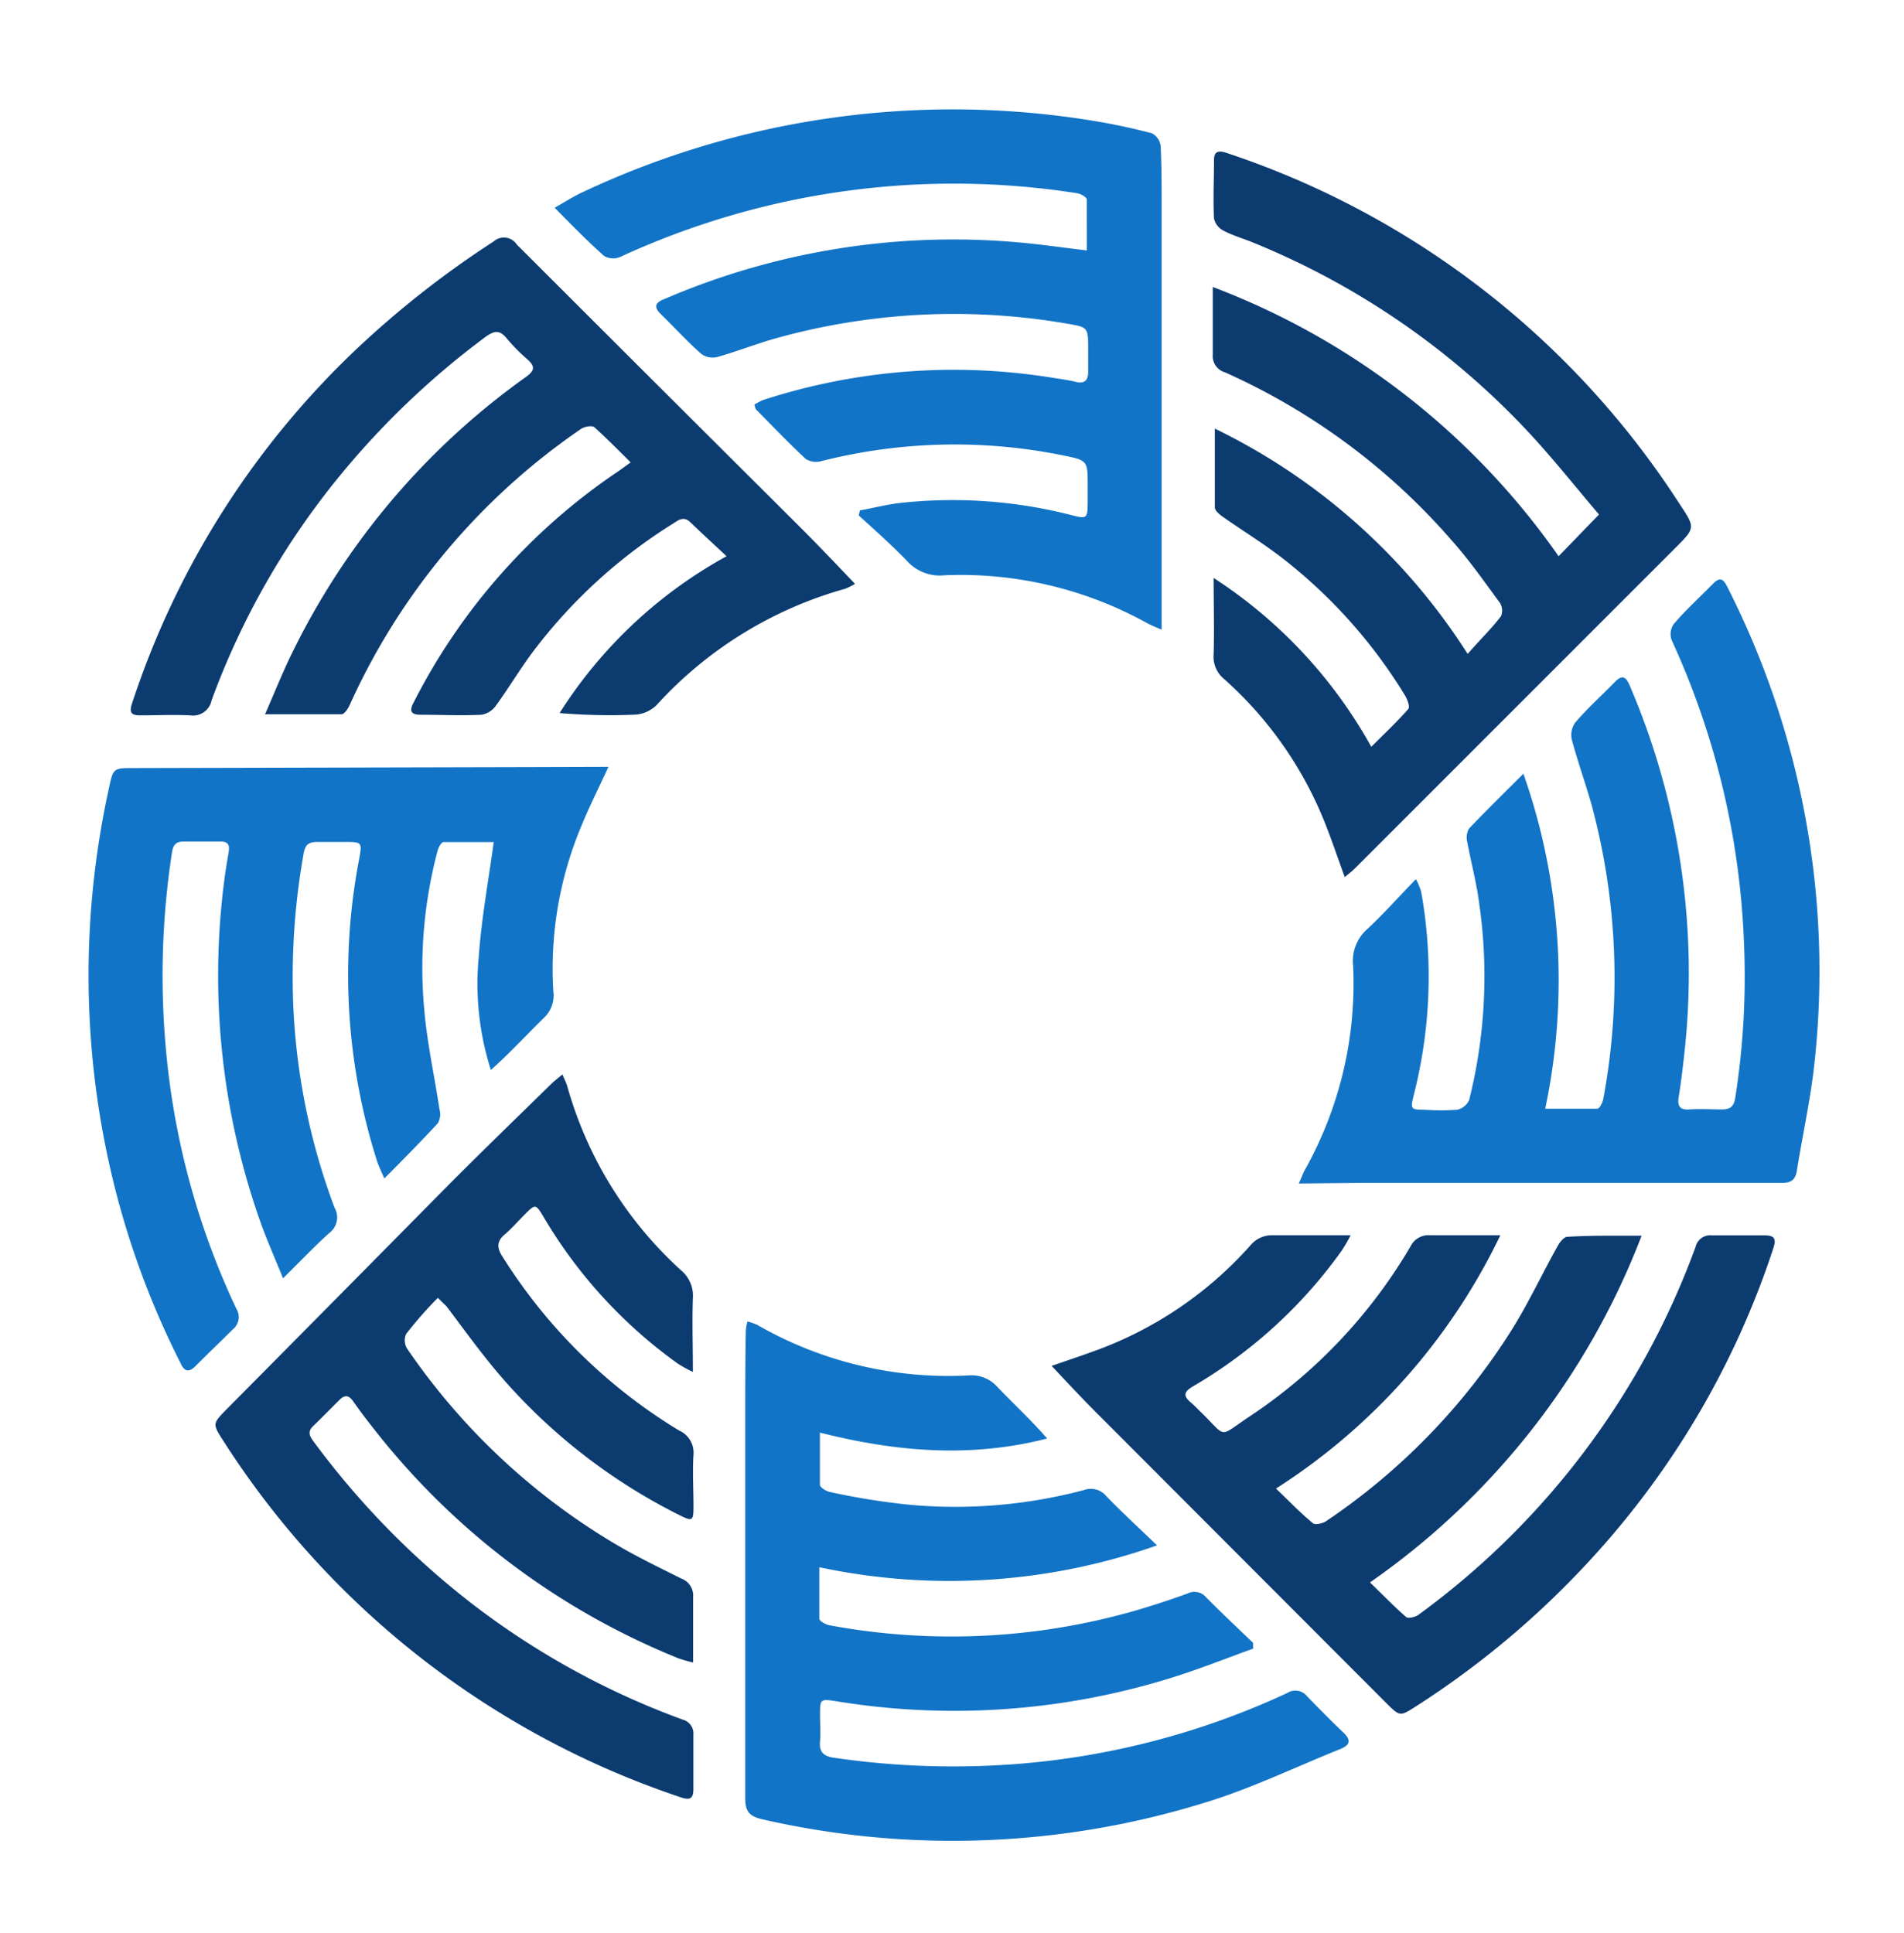 <?xml version="1.0" encoding="UTF-8" standalone="no"?>
<svg
   color-interpolation-filters="sRGB"
   data-v-70b83f88=""
   version="1.0"
   viewBox="0 0 66 67"
   id="svg124"
   sodipodi:docname="logo.svg"
   width="66"
   height="67"
   inkscape:export-filename="big_logo.svg"
   inkscape:export-xdpi="96"
   inkscape:export-ydpi="96"
   xmlns:inkscape="http://www.inkscape.org/namespaces/inkscape"
   xmlns:sodipodi="http://sodipodi.sourceforge.net/DTD/sodipodi-0.dtd"
   xmlns="http://www.w3.org/2000/svg"
   xmlns:svg="http://www.w3.org/2000/svg">
  <defs
     id="defs128" />
  <sodipodi:namedview
     id="namedview126"
     pagecolor="#ffffff"
     bordercolor="#000000"
     borderopacity="0.25"
     inkscape:showpageshadow="2"
     inkscape:pageopacity="0.0"
     inkscape:pagecheckerboard="0"
     inkscape:deskcolor="#d1d1d1"
     showgrid="false" />
  <g
     class="iconsvg-imagesvg UnoptimicedTransforms"
     transform="translate(3.07,3.792)"
     id="g106"
     style="fill:#333333">
    <rect
       class="image-rect"
       width="60"
       height="60.016"
       fill="#333333"
       fill-opacity="0"
       stroke-width="2"
       id="rect86"
       x="0"
       y="0" />
    <svg
       class="image-svg-svg primary"
       width="60"
       height="60.016"
       overflow="visible"
       filtersec="colorsb1074435046"
       version="1.1"
       id="svg104">
      <svg
         viewBox="0.04 -0.043 143.496 143.535"
         version="1.1"
         id="svg102"
         width="100%"
         height="100%">
        <path
           d="m 29,98.48 c -1,1 -1.86,2 -2.64,3 a 1.32,1.32 0 0 0 0.08,1.2 54.69,54.69 0 0 0 17.12,16.12 c 1.81,1.08 3.71,2 5.6,2.94 a 1.51,1.51 0 0 1 1,1.56 v 5.41 a 11,11 0 0 1 -1.2,-0.34 61,61 0 0 1 -25.31,-19.08 c -0.58,-0.73 -1.14,-1.47 -1.67,-2.23 -0.35,-0.5 -0.69,-0.57 -1.13,-0.13 -0.73,0.73 -1.46,1.47 -2.2,2.19 -0.43,0.42 -0.33,0.77 0,1.21 a 68.13,68.13 0 0 0 13.22,13.54 65.44,65.44 0 0 0 17.41,9.57 1.19,1.19 0 0 1 0.9,1.27 v 4.51 c 0,0.75 -0.27,0.92 -1,0.68 A 72.12,72.12 0 0 1 11.24,110.38 c -0.94,-1.47 -0.95,-1.45 0.28,-2.7 Q 20.8,98.32 30,89 c 2.78,-2.79 5.61,-5.52 8.41,-8.27 0.25,-0.24 0.53,-0.45 0.91,-0.77 0.18,0.42 0.32,0.69 0.41,1 a 32.44,32.44 0 0 0 9.41,15.22 2.74,2.74 0 0 1 1,2.32 c -0.07,2 0,3.91 0,6.12 A 11.14,11.14 0 0 1 48.9,103.94 39.81,39.81 0 0 1 37.76,91.77 c -0.65,-1.09 -0.68,-1.09 -1.58,-0.18 -0.56,0.56 -1.08,1.16 -1.68,1.67 -0.6,0.51 -0.62,1.06 -0.18,1.75 a 44.49,44.49 0 0 0 14.68,14.47 2,2 0 0 1 1.19,2 c -0.09,1.42 0,2.86 0,4.29 0,1.22 -0.08,1.27 -1.21,0.7 a 47.81,47.81 0 0 1 -14.52,-11.2 c -1.69,-1.93 -3.17,-4 -4.74,-6.08 C 29.59,99.06 29.44,98.92 29,98.48 Z"
           fill="#0c3b70"
           id="path88" />
        <path
           d="m 43.14,54.46 c -0.86,1.86 -1.61,3.35 -2.24,4.89 a 30.56,30.56 0 0 0 -2.33,13.72 2.54,2.54 0 0 1 -0.78,2.2 c -1.45,1.41 -2.82,2.92 -4.4,4.32 a 23.51,23.51 0 0 1 -1,-9.41 c 0.22,-3.12 0.79,-6.21 1.24,-9.48 h -4.16 c -0.18,0 -0.42,0.43 -0.49,0.7 a 37.74,37.74 0 0 0 -1.12,13.08 c 0.23,2.8 0.85,5.57 1.27,8.36 A 1.51,1.51 0 0 1 29,84 c -1.4,1.51 -2.86,3 -4.44,4.58 -0.26,-0.6 -0.45,-1 -0.58,-1.36 A 50.92,50.92 0 0 1 22.47,62.11 c 0.26,-1.42 0.25,-1.42 -1.23,-1.42 h -2.25 c -0.75,0 -1,0.25 -1.13,1 A 58.43,58.43 0 0 0 17,74 54.34,54.34 0 0 0 20.43,91 1.61,1.61 0 0 1 20,93.1 c -1.26,1.14 -2.43,2.37 -3.84,3.76 -0.65,-1.61 -1.26,-3 -1.76,-4.35 A 61.27,61.27 0 0 1 11.29,63.88 c 0.1,-0.78 0.23,-1.56 0.36,-2.33 0.13,-0.77 -0.16,-0.91 -0.81,-0.9 h -2.9 c -0.69,0 -0.91,0.31 -1,1 a 67.33,67.33 0 0 0 -0.53,15.73 63.63,63.63 0 0 0 5.88,22 1.3,1.3 0 0 1 -0.29,1.71 c -1,1 -2.05,2 -3.05,3 -0.63,0.66 -1,0.47 -1.32,-0.27 a 70.09,70.09 0 0 1 -6,-17 72.17,72.17 0 0 1 0.09,-30.55 c 0.36,-1.71 0.37,-1.71 2.06,-1.71 l 33.05,-0.08 z"
           fill="#1274c6"
           id="path90" />
        <path
           d="m 114.37,45.1 c 1,-1.16 2,-2.11 2.77,-3.14 a 1.21,1.21 0 0 0 -0.1,-1.1 c -1.29,-1.75 -2.54,-3.55 -4,-5.18 a 54.1,54.1 0 0 0 -18.8,-13.93 1.4,1.4 0 0 1 -1,-1.47 v -5.6 A 61.53,61.53 0 0 1 121.91,37 l 3.35,-3.46 c -1.89,-2.21 -3.79,-4.62 -5.88,-6.86 A 64.5,64.5 0 0 0 96.59,11 C 95.77,10.66 94.9,10.42 94.11,10 A 1.49,1.49 0 0 1 93.34,9 c -0.08,-1.6 0,-3.22 0,-4.83 0,-0.71 0.33,-0.83 1,-0.62 A 71.46,71.46 0 0 1 132,32.76 c 1.24,1.87 1.23,1.91 -0.38,3.52 L 105,62.9 c -0.22,0.22 -0.47,0.41 -0.82,0.7 -0.54,-1.48 -1,-2.85 -1.53,-4.21 A 31.65,31.65 0 0 0 94.17,47.17 2.38,2.38 0 0 1 93.31,45.12 c 0.06,-2 0,-4 0,-6.32 a 39.48,39.48 0 0 1 13.07,14 c 1.11,-1.11 2.14,-2.08 3.07,-3.14 0.15,-0.17 -0.08,-0.8 -0.28,-1.13 A 42.32,42.32 0 0 0 99,37.15 c -1.58,-1.22 -3.29,-2.27 -4.93,-3.42 -0.27,-0.19 -0.65,-0.5 -0.66,-0.76 v -6.55 a 51.49,51.49 0 0 1 20.96,18.68 z"
           fill="#0c3b70"
           id="path92" />
        <path
           d="m 100.37,89 c 0.25,-0.55 0.35,-0.85 0.5,-1.12 a 31.56,31.56 0 0 0 4,-17 3.5,3.5 0 0 1 1.21,-3 c 1.33,-1.24 2.54,-2.61 4,-4.11 a 5.57,5.57 0 0 1 0.44,1.06 39.88,39.88 0 0 1 -0.61,16.81 c -0.3,1.2 -0.28,1.24 0.91,1.25 a 19.79,19.79 0 0 0 2.67,0 1.43,1.43 0 0 0 1,-0.8 42.13,42.13 0 0 0 0.84,-16.28 c -0.22,-1.73 -0.68,-3.43 -1,-5.15 a 1.49,1.49 0 0 1 0.15,-1.08 c 1.4,-1.47 2.85,-2.89 4.51,-4.55 a 51.54,51.54 0 0 1 1.81,27.77 h 4.32 c 0.19,0 0.45,-0.53 0.5,-0.84 a 54.84,54.84 0 0 0 -1,-24.44 c -0.51,-1.78 -1.14,-3.54 -1.62,-5.33 a 1.77,1.77 0 0 1 0.29,-1.4 c 1,-1.18 2.2,-2.25 3.3,-3.38 0.58,-0.59 0.89,-0.45 1.21,0.3 a 60.37,60.37 0 0 1 4.52,30.64 c -0.13,1.18 -0.27,2.35 -0.46,3.51 -0.12,0.77 0.15,1.06 0.91,1 0.76,-0.06 1.79,0 2.68,0 0.71,0 1,-0.26 1.11,-1 a 64.56,64.56 0 0 0 0.72,-12.73 66,66 0 0 0 -6,-25.18 1.48,1.48 0 0 1 0.15,-1.3 c 1,-1.18 2.19,-2.26 3.29,-3.38 0.55,-0.56 0.84,-0.41 1.17,0.26 a 70.26,70.26 0 0 1 7.26,39.22 c -0.31,3.08 -1,6.13 -1.49,9.2 -0.12,0.76 -0.49,1 -1.23,1 h -35.09 z"
           fill="#1274c6"
           id="path94" />
        <path
           d="m 52.93,37 c -1.14,-1.07 -2.09,-1.93 -3,-2.82 -0.55,-0.53 -1,-0.17 -1.43,0.11 A 43.15,43.15 0 0 0 37,44.76 c -1.15,1.51 -2.11,3.15 -3.23,4.68 a 1.8,1.8 0 0 1 -1.17,0.7 c -1.68,0.08 -3.37,0 -5,0 -0.82,0 -1,-0.28 -0.62,-1 a 50.85,50.85 0 0 1 17,-19.2 l 1,-0.72 c -1,-1 -2,-2 -3,-2.91 -0.2,-0.17 -0.83,-0.06 -1.12,0.14 a 55.27,55.27 0 0 0 -19.18,22.9 c -0.14,0.3 -0.43,0.74 -0.66,0.75 h -6.35 c 0.81,-1.84 1.46,-3.49 2.24,-5.07 a 60.83,60.83 0 0 1 19.4,-22.9 c 0.74,-0.53 0.75,-0.89 0.1,-1.46 a 15.13,15.13 0 0 1 -1.73,-1.76 c -0.57,-0.68 -1,-0.61 -1.71,-0.11 A 68,68 0 0 0 21.5,29.57 64.21,64.21 0 0 0 10.24,48.94 1.57,1.57 0 0 1 8.46,50.19 c -1.39,-0.07 -2.79,0 -4.19,0 -0.72,0 -0.85,-0.29 -0.64,-0.94 a 70.79,70.79 0 0 1 18.7,-29.5 79.81,79.81 0 0 1 11.3,-8.85 1.27,1.27 0 0 1 1.91,0.26 Q 47.26,22.87 59,34.56 c 1.51,1.51 3,3.07 4.58,4.73 a 6.53,6.53 0 0 1 -0.79,0.4 33.21,33.21 0 0 0 -15.68,9.67 2.79,2.79 0 0 1 -1.74,0.77 A 49.3,49.3 0 0 1 39.09,50 38.08,38.08 0 0 1 52.93,37 Z"
           fill="#0c3b70"
           id="path96" />
        <path
           d="m 96.59,127.56 c -2.21,0.79 -4.39,1.67 -6.63,2.37 a 60.53,60.53 0 0 1 -27.88,2 c -1.4,-0.22 -1.4,-0.21 -1.4,1.16 0,0.71 0.06,1.43 0,2.14 -0.09,0.93 0.32,1.26 1.18,1.38 a 68.5,68.5 0 0 0 15.41,0.49 65.1,65.1 0 0 0 22.16,-5.87 1.23,1.23 0 0 1 1.62,0.27 q 1.48,1.54 3,3 c 0.69,0.65 0.58,1.05 -0.25,1.39 -3.65,1.46 -7.21,3.19 -10.94,4.35 a 70.66,70.66 0 0 1 -37,1.46 c -1,-0.23 -1.38,-0.63 -1.38,-1.71 v -31.65 c 0,-2.39 0,-4.79 0.05,-7.18 a 3.85,3.85 0 0 1 0.14,-0.72 4.81,4.81 0 0 1 0.82,0.29 31.81,31.81 0 0 0 17.51,4.18 2.86,2.86 0 0 1 2.37,0.94 c 1.35,1.42 2.8,2.75 4.14,4.29 -6.29,1.62 -12.49,1.12 -18.84,-0.49 v 4.32 c 0,0.23 0.53,0.55 0.86,0.61 a 58.21,58.21 0 0 0 6.65,1.06 41.63,41.63 0 0 0 14.36,-1.22 1.66,1.66 0 0 1 1.89,0.52 c 1.28,1.32 2.64,2.57 4.19,4.06 a 51.7,51.7 0 0 1 -28,1.81 v 4.26 c 0,0.21 0.55,0.51 0.88,0.56 a 55.28,55.28 0 0 0 25.28,-1.21 c 1.47,-0.43 2.93,-0.91 4.37,-1.43 a 1.25,1.25 0 0 1 1.53,0.31 c 1.28,1.29 2.6,2.53 3.9,3.78 z M 55.24,24.43 a 5.52,5.52 0 0 1 0.72,-0.38 51.12,51.12 0 0 1 23.84,-1.87 c 0.7,0.11 1.42,0.2 2.11,0.37 0.69,0.17 1,-0.13 1,-0.82 V 19.9 c 0,-1.93 0,-1.88 -1.86,-2.2 a 55,55 0 0 0 -23.91,1.2 c -1.68,0.46 -3.32,1.12 -5,1.59 a 1.6,1.6 0 0 1 -1.3,-0.26 C 49.7,19.23 48.65,18.07 47.55,17 46.9,16.38 46.92,16 47.82,15.66 A 60.55,60.55 0 0 1 77.33,11 c 1.77,0.16 3.53,0.42 5.47,0.65 V 7.44 c 0,-0.2 -0.49,-0.48 -0.79,-0.53 a 66,66 0 0 0 -37.9,5.28 1.5,1.5 0 0 1 -1.33,-0.08 C 41.42,10.9 40.15,9.6 38.68,8.11 39.52,7.63 40.17,7.22 40.85,6.89 A 72.06,72.06 0 0 1 83,0.85 52,52 0 0 1 88.2,1.94 1.39,1.39 0 0 1 88.92,3 C 89,4.63 89,6.28 89,7.93 v 35.15 a 12.23,12.23 0 0 1 -1.14,-0.5 31.89,31.89 0 0 0 -16.89,-4 3.64,3.64 0 0 1 -3.08,-1.19 c -1.26,-1.31 -2.63,-2.52 -4,-3.77 l 0.1,-0.42 c 1.16,-0.21 2.3,-0.51 3.46,-0.63 a 39.77,39.77 0 0 1 14,1 c 1.38,0.36 1.41,0.32 1.42,-1.06 v -1.4 c 0,-2 0,-2.06 -2,-2.46 a 45,45 0 0 0 -20.1,0.47 1.62,1.62 0 0 1 -1.27,-0.18 c -1.41,-1.31 -2.74,-2.71 -4.1,-4.08 -0.1,-0.11 -0.1,-0.24 -0.16,-0.43 z"
           fill="#1274c6"
           id="path98" />
        <path
           d="m 128.79,93.33 a 62,62 0 0 1 -22.52,28.74 c 1.09,1.05 2,2 3,2.87 0.18,0.15 0.76,0 1,-0.17 a 65.54,65.54 0 0 0 23,-30.53 1.24,1.24 0 0 1 1.34,-0.94 h 4.4 c 0.85,0 0.94,0.35 0.7,1.07 a 70.51,70.51 0 0 1 -15.06,25.71 73.32,73.32 0 0 1 -14.56,12.26 c -1.33,0.85 -1.33,0.86 -2.47,-0.27 L 83.88,108.29 c -1.33,-1.32 -2.62,-2.7 -4,-4.17 1.27,-0.44 2.38,-0.81 3.48,-1.21 a 31.66,31.66 0 0 0 13,-8.78 2.31,2.31 0 0 1 1.86,-0.84 h 6.45 a 13.39,13.39 0 0 1 -0.75,1.29 39.81,39.81 0 0 1 -12.29,11.22 c -0.81,0.47 -0.87,0.81 -0.17,1.39 0.27,0.22 0.51,0.49 0.77,0.74 2.26,2.2 1.39,2.15 4.11,0.35 a 43.05,43.05 0 0 0 13.29,-14.06 1.66,1.66 0 0 1 1.63,-0.93 h 5.82 a 51.19,51.19 0 0 1 -18.6,21 c 1.11,1.06 2,2 3.07,2.88 0.18,0.16 0.76,0 1,-0.12 A 53.37,53.37 0 0 0 118,101.17 c 1.42,-2.26 2.55,-4.71 3.84,-7 0.17,-0.31 0.51,-0.74 0.79,-0.75 1.94,-0.12 3.9,-0.09 6.16,-0.09 z"
           fill="#0c3b70"
           id="path100" />
      </svg>
    </svg>
  </g>
</svg>
